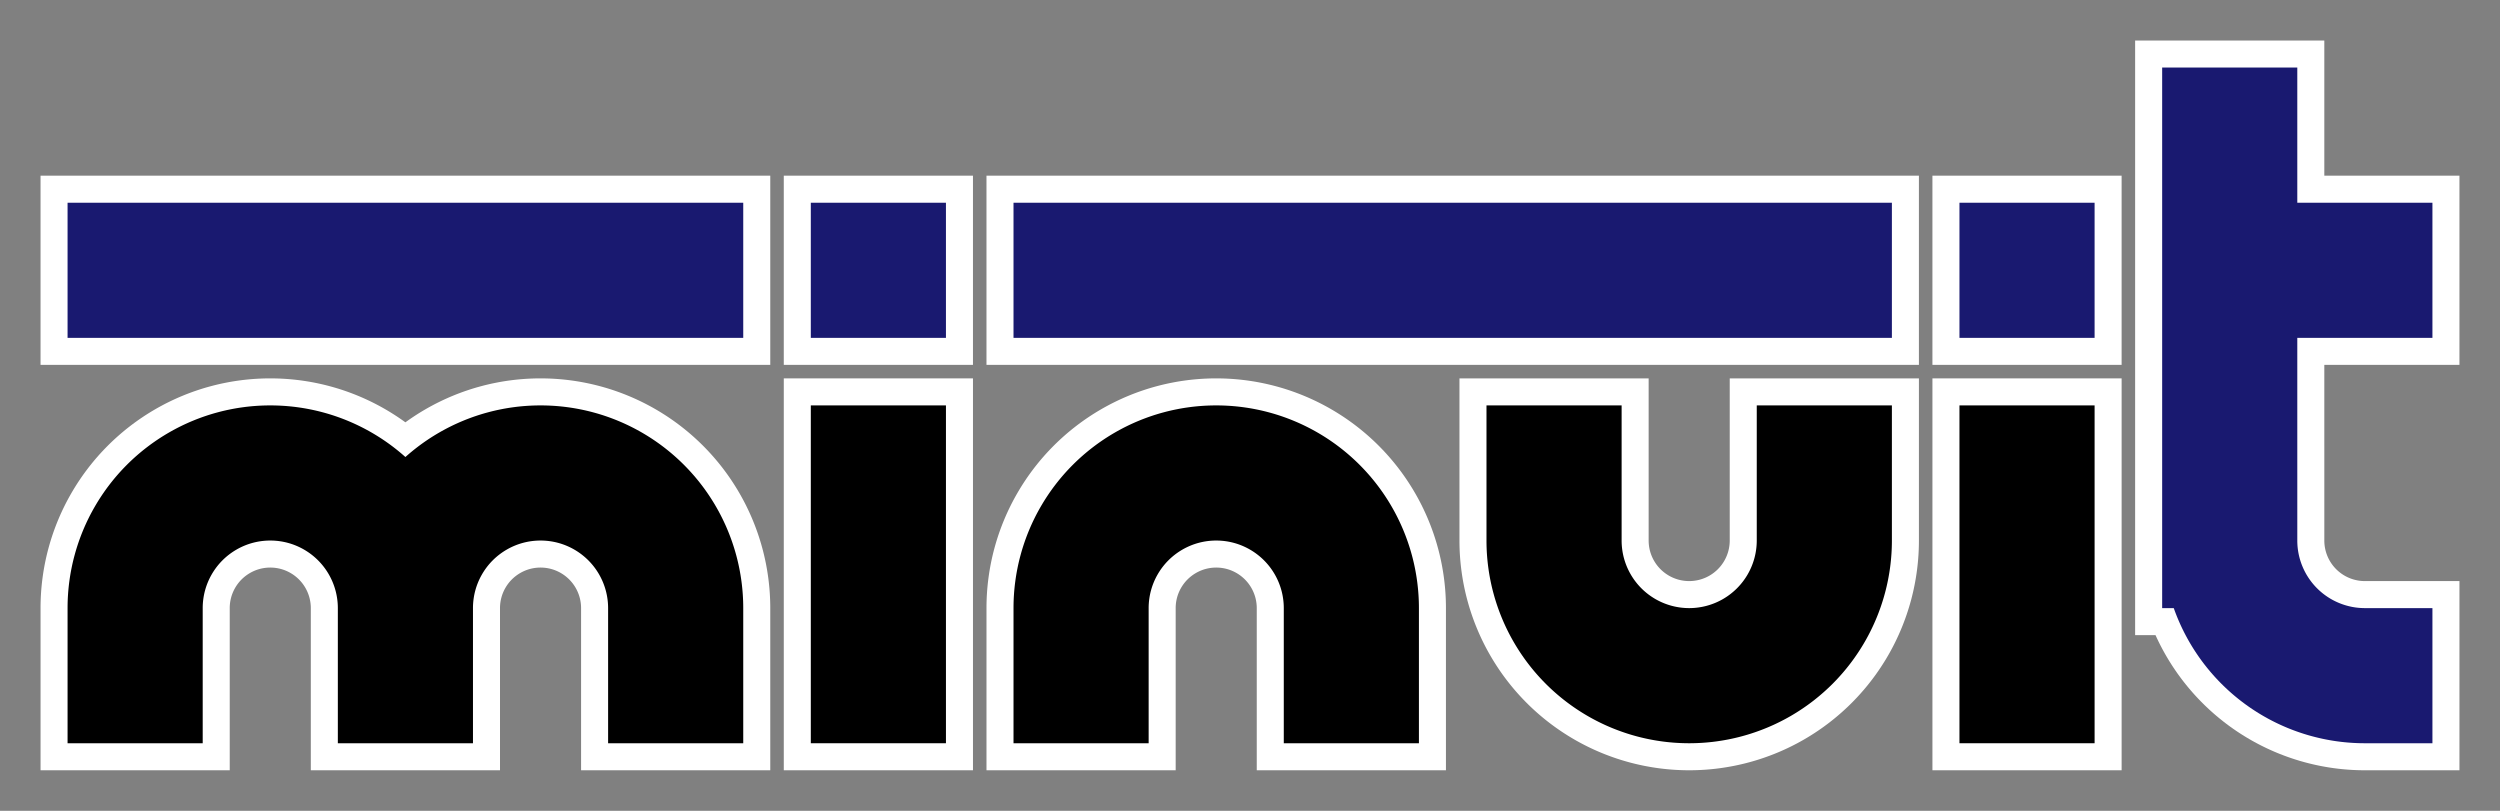 <?xml version="1.0" encoding="UTF-8" standalone="no"?>

<svg
   width="18.5cm"
   height="6cm"
   viewBox="0 0 18.5 6"
   version="1.1"
   id="svg5"
   xmlns="http://www.w3.org/2000/svg"
   xmlns:svg="http://www.w3.org/2000/svg" >
  <rect x="0" y="0" width="18.5" height="6" fill="#808080" stroke="none"/>
  <g
      id="outline"
      style="fill:none;stroke:white;stroke-width:1.4" >
	 <path
         id="m"
		 d="m 1,5.7 v -1.2 a 1,1 0 0 1 2,0 v 1.2 v -1.2 a 1,1 0 0 1 2,0 v 1.2" />
	 <path
         id="i"
		 d="m 6.5,2.8 v 2.9" />
	 <path
         id="n"
		 d="m 8,5.7 v -1.2 a 1,1 0 0 1 2,0 v 1.2" />
	 <path
         id="u"
		 d="m 11.5,2.8 v 1.2 a 1,1 0 0 0 2,0 v -1.2" />
	 <path
         id="i2"
		 d="m 15,2.8 v 2.9" />
	 <path
         id="t"
		 d="m 0.3,2 h 5.4 m 0.1,0 h 1.4 m 0.1,0 h 6.9 m 0.1,0 h 1.4 m 0.1,0 h 2.4 m -1.7,-1.7 v 3.7 a 1,1 0 0 0 1,1 h 0.7" />
  </g>
  <g
      id="fill"
      style="fill:none;stroke:black;stroke-width:1" >
	 <path
         id="m"
		 d="m 1,5.5 v -1 a 1,1 0 0 1 2,0 v 1 v -1 a 1,1 0 0 1 2,0 v 1" />
	 <path
         id="i"
		 d="m 6.5,3 v 2.5" />
	 <path
         id="n"
		 d="m 8,5.5 v -1 a 1,1 0 0 1 2,0 v 1" />
	 <path
         id="u"
		 d="m 11.5,3 v 1 a 1,1 0 0 0 2,0 v -1" />
	 <path
         id="i2"
		 d="m 15,3 v 2.5" />
	 <path
         id="t"
		 style="stroke:midnightblue"
		 d="m 0.5,2 h 5 m 0.5,0 h 1 m 0.5,0 h 6.5 m 0.5,0 h 1 m 0.5,0 h 2 m -1.5,-1.5 v 3.5 a 1,1 0 0 0 1,1 h 0.5" />
  </g>
</svg>
